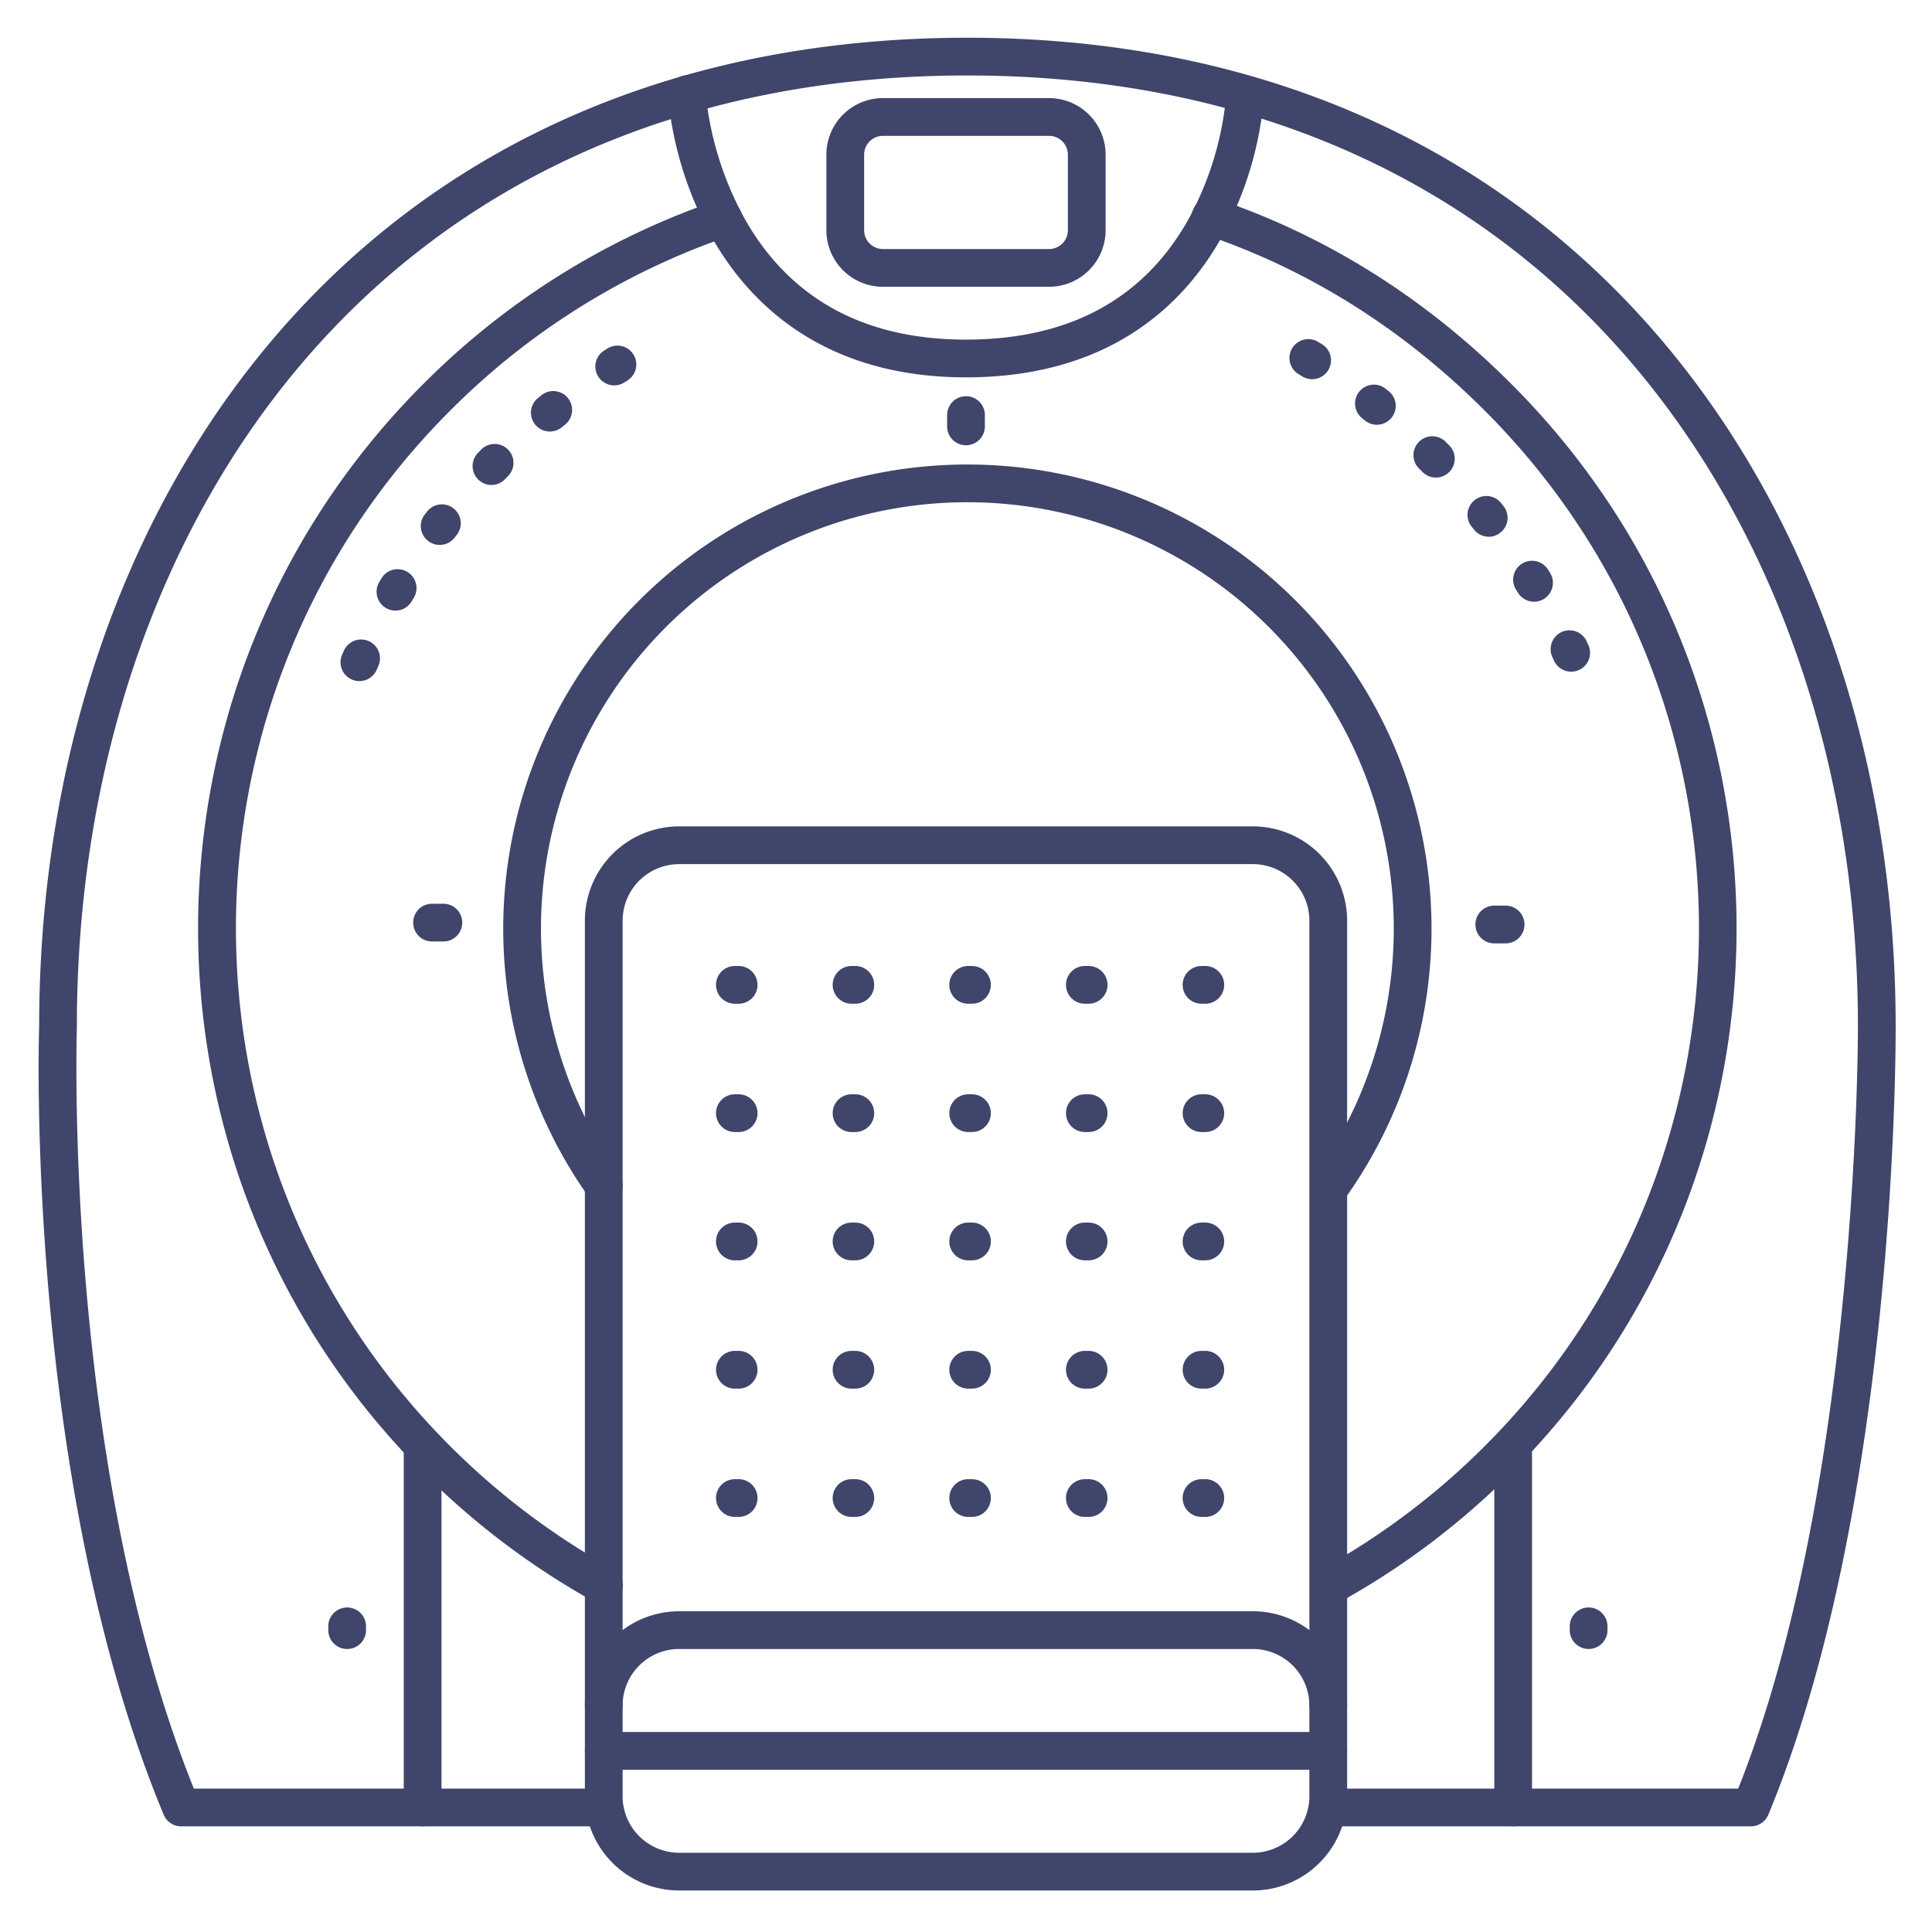 <?xml version="1.0" ?><svg viewBox="0 0 512 512" xmlns="http://www.w3.org/2000/svg"><defs><style>.cls-1{fill:#3f456b;}</style></defs><title/><g id="Lines"><path class="cls-1" d="M464,484H352a5,5,0,0,1,0-10H460.64c32-80.19,31.73-200.75,31.73-202,0-67.7-21.12-129.91-59.46-175.21C390.38,46.56,329.33,20,256.37,20,183.12,20,122,46.56,79.55,96.81,41.38,142,20.37,204.23,20.37,272c0,.06,0,.12,0,.18,0,1.16-3.79,115.24,31,201.82H160a5,5,0,0,1,0,10H48a5,5,0,0,1-4.62-3.08c-36.52-87.86-33.15-204.93-33-209,0-70.1,21.87-134.58,61.54-181.56C116.3,37.79,180.09,10,256.37,10c76,0,139.68,27.79,184.17,80.36C480.41,137.46,502.37,202,502.37,272c0,5.12.24,126.93-33.75,208.92A5,5,0,0,1,464,484Z"/><path class="cls-1" d="M332,501H180a25,25,0,0,1-25-25V452a25,25,0,0,1,25-25H332a25,25,0,0,1,25,25v24A25,25,0,0,1,332,501ZM180,437a15,15,0,0,0-15,15v24a15,15,0,0,0,15,15H332a15,15,0,0,0,15-15V452a15,15,0,0,0-15-15Z"/><path class="cls-1" d="M352,457a5,5,0,0,1-5-5V244a15,15,0,0,0-15-15H180a15,15,0,0,0-15,15V452a5,5,0,0,1-10,0V244a25,25,0,0,1,25-25H332a25,25,0,0,1,25,25V452A5,5,0,0,1,352,457Z"/><path class="cls-1" d="M352.5,319.52a5,5,0,0,1-4.07-7.9,113,113,0,1,0-184.35-.31,5,5,0,1,1-8.16,5.78,123,123,0,1,1,200.65.34A5,5,0,0,1,352.5,319.52Z"/><path class="cls-1" d="M352,469H160a5,5,0,0,1,0-10H352a5,5,0,0,1,0,10Z"/><path class="cls-1" d="M256,100c-38.59,0-58.07-20.43-67.62-37.57A95.13,95.13,0,0,1,177,25.29a5,5,0,0,1,10-.58,86.68,86.68,0,0,0,10.29,33.15C209.29,79.19,229.05,90,256,90c27.35,0,47.23-10.8,59.08-32.11A84.44,84.44,0,0,0,325,24.78,5.06,5.06,0,0,1,330.22,20a5,5,0,0,1,4.78,5.2,93.48,93.48,0,0,1-11,37.2C314.57,79.56,295.12,100,256,100Z"/><path class="cls-1" d="M352.27,425.42a5,5,0,0,1-2.42-9.38,194.18,194.18,0,0,0,43.67-32.85c75.63-75.63,75.63-198.69,0-274.32C371.86,87.2,346.9,71.5,319.36,62.19a5,5,0,1,1,3.2-9.47c29,9.8,55.27,26.32,78,49.08,79.53,79.53,79.53,208.93,0,288.46a203.71,203.71,0,0,1-45.92,34.54A5,5,0,0,1,352.27,425.42Z"/><path class="cls-1" d="M160,425.17a5,5,0,0,1-2.42-.63,203.94,203.94,0,0,1-45.44-34.28c-79.53-79.53-79.53-208.93,0-288.46A202,202,0,0,1,190,53.12a5,5,0,0,1,3.25,9.46,192.11,192.11,0,0,0-74,46.29c-75.63,75.63-75.63,198.69,0,274.32a194.35,194.35,0,0,0,43.21,32.6,5,5,0,0,1-2.42,9.38Z"/><path class="cls-1" d="M278,76H234a15,15,0,0,1-15-15V41a15,15,0,0,1,15-15h44a15,15,0,0,1,15,15V61A15,15,0,0,1,278,76ZM234,36a5,5,0,0,0-5,5V61a5,5,0,0,0,5,5h44a5,5,0,0,0,5-5V41a5,5,0,0,0-5-5Z"/><path class="cls-1" d="M401,484a5,5,0,0,1-5-5V383a5,5,0,0,1,10,0v96A5,5,0,0,1,401,484Z"/><path class="cls-1" d="M112,484a5,5,0,0,1-5-5V383a5,5,0,0,1,10,0v96A5,5,0,0,1,112,484Z"/><path class="cls-1" d="M92,437a5,5,0,0,1-5-5v-1a5,5,0,0,1,10,0v1A5,5,0,0,1,92,437Z"/><path class="cls-1" d="M421,437a5,5,0,0,1-5-5v-1a5,5,0,0,1,10,0v1A5,5,0,0,1,421,437Z"/></g><g id="Outline"><path class="cls-1" d="M256,118a5,5,0,0,1-5-5v-3a5,5,0,0,1,10,0v3A5,5,0,0,1,256,118Z"/><path class="cls-1" d="M117.5,249.5h-3a5,5,0,0,1,0-10h3a5,5,0,0,1,0,10Z"/><path class="cls-1" d="M399,250h-3a5,5,0,0,1,0-10h3a5,5,0,0,1,0,10Z"/><path class="cls-1" d="M416.38,178a5,5,0,0,1-4.56-2.94l-.4-.87a5,5,0,1,1,9.07-4.21l.44.95a5,5,0,0,1-4.55,7.07Zm-9.84-18.54a5,5,0,0,1-4.27-2.39l-.52-.83a5,5,0,0,1,8.51-5.26l.54.87a5,5,0,0,1-4.26,7.61Zm-12-17.23a5,5,0,0,1-3.93-1.9l-.61-.76a5,5,0,1,1,7.82-6.24l.64.81a5,5,0,0,1-.83,7A4.94,4.94,0,0,1,394.54,142.25Zm-14-15.67a5,5,0,0,1-3.53-1.46l-.69-.69a5,5,0,1,1,7-7.11l.73.72a5,5,0,0,1-3.53,8.54Zm-15.65-14a5,5,0,0,1-3.11-1.08l-.77-.61a5,5,0,0,1,6.19-7.86l.8.64a5,5,0,0,1-3.11,8.91Zm-17.17-12.07a4.93,4.93,0,0,1-2.62-.75l-.82-.5a5,5,0,1,1,5.19-8.54l.89.54a5,5,0,0,1-2.64,9.25Z"/><path class="cls-1" d="M95.24,180.5a5.06,5.06,0,0,1-2-.42,5,5,0,0,1-2.57-6.59l.41-.93a5,5,0,1,1,9.14,4.05l-.39.9A5,5,0,0,1,95.24,180.5Zm9.55-18.69a5,5,0,0,1-4.3-7.53l.53-.89a5,5,0,1,1,8.58,5.13l-.49.83A5,5,0,0,1,104.79,161.81Zm11.73-17.4a5,5,0,0,1-4-8l.63-.81a5,5,0,1,1,7.91,6.12l-.59.76A5,5,0,0,1,116.52,144.41Zm13.71-15.89a5,5,0,0,1-3.58-8.48l.72-.74a5,5,0,1,1,7.13,7l-.68.7A5,5,0,0,1,130.23,128.52Zm15.49-14.16a5,5,0,0,1-3.15-8.89l.8-.64a5,5,0,1,1,6.25,7.8l-.75.61A5,5,0,0,1,145.72,114.36Zm17.06-12.23a5,5,0,0,1-2.67-9.23l.87-.55a5,5,0,0,1,5.29,8.49l-.83.52A5,5,0,0,1,162.78,102.13Z"/><path class="cls-1" d="M319.42,266h-1a5,5,0,0,1,0-10h1a5,5,0,1,1,0,10Z"/><path class="cls-1" d="M319.42,300h-1a5,5,0,0,1,0-10h1a5,5,0,1,1,0,10Z"/><path class="cls-1" d="M319.42,334h-1a5,5,0,0,1,0-10h1a5,5,0,1,1,0,10Z"/><path class="cls-1" d="M319.42,368h-1a5,5,0,0,1,0-10h1a5,5,0,1,1,0,10Z"/><path class="cls-1" d="M319.42,402h-1a5,5,0,0,1,0-10h1a5,5,0,1,1,0,10Z"/><path class="cls-1" d="M288.5,266h-1a5,5,0,0,1,0-10h1a5,5,0,0,1,0,10Z"/><path class="cls-1" d="M288.5,300h-1a5,5,0,0,1,0-10h1a5,5,0,0,1,0,10Z"/><path class="cls-1" d="M288.5,334h-1a5,5,0,0,1,0-10h1a5,5,0,0,1,0,10Z"/><path class="cls-1" d="M288.5,368h-1a5,5,0,0,1,0-10h1a5,5,0,0,1,0,10Z"/><path class="cls-1" d="M288.5,402h-1a5,5,0,0,1,0-10h1a5,5,0,0,1,0,10Z"/><path class="cls-1" d="M257.58,266h-1a5,5,0,1,1,0-10h1a5,5,0,0,1,0,10Z"/><path class="cls-1" d="M257.58,300h-1a5,5,0,1,1,0-10h1a5,5,0,0,1,0,10Z"/><path class="cls-1" d="M257.58,334h-1a5,5,0,1,1,0-10h1a5,5,0,0,1,0,10Z"/><path class="cls-1" d="M257.58,368h-1a5,5,0,1,1,0-10h1a5,5,0,0,1,0,10Z"/><path class="cls-1" d="M257.58,402h-1a5,5,0,1,1,0-10h1a5,5,0,0,1,0,10Z"/><path class="cls-1" d="M226.67,266h-1a5,5,0,1,1,0-10h1a5,5,0,0,1,0,10Z"/><path class="cls-1" d="M226.67,300h-1a5,5,0,1,1,0-10h1a5,5,0,0,1,0,10Z"/><path class="cls-1" d="M226.67,334h-1a5,5,0,1,1,0-10h1a5,5,0,0,1,0,10Z"/><path class="cls-1" d="M226.67,368h-1a5,5,0,1,1,0-10h1a5,5,0,0,1,0,10Z"/><path class="cls-1" d="M226.67,402h-1a5,5,0,1,1,0-10h1a5,5,0,0,1,0,10Z"/><path class="cls-1" d="M195.75,266h-1a5,5,0,0,1,0-10h1a5,5,0,0,1,0,10Z"/><path class="cls-1" d="M195.75,300h-1a5,5,0,0,1,0-10h1a5,5,0,0,1,0,10Z"/><path class="cls-1" d="M195.75,334h-1a5,5,0,0,1,0-10h1a5,5,0,0,1,0,10Z"/><path class="cls-1" d="M195.75,368h-1a5,5,0,0,1,0-10h1a5,5,0,0,1,0,10Z"/><path class="cls-1" d="M195.75,402h-1a5,5,0,0,1,0-10h1a5,5,0,0,1,0,10Z"/></g></svg>